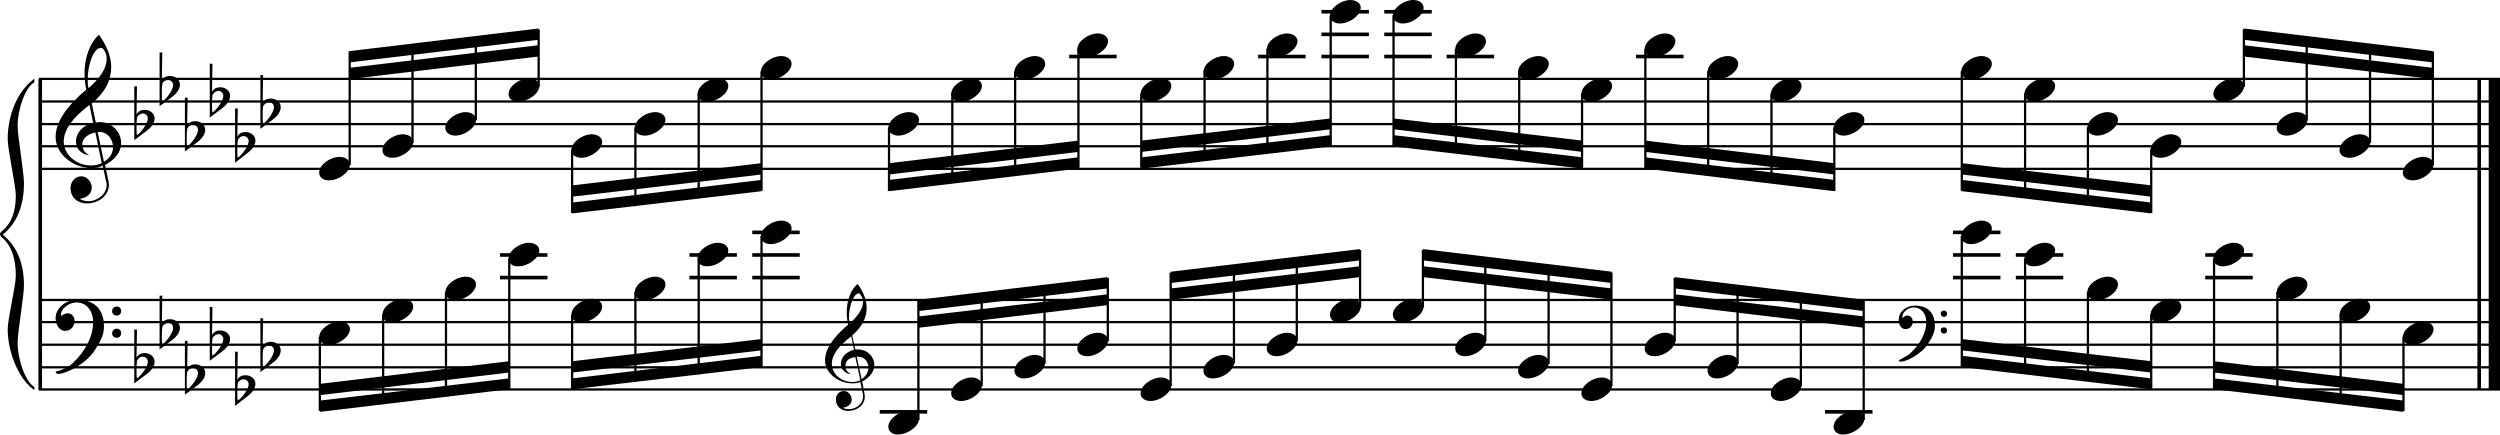 <?xml version="1.0" encoding="utf-8"?>

<!--
	ScaleBook
	Copyright (c) Leland Jansen 2015. All rights reserved.
-->

<!DOCTYPE svg PUBLIC "-//W3C//DTD SVG 1.1//EN" "http://www.w3.org/Graphics/SVG/1.1/DTD/svg11.dtd">
<svg version="1.1" id="Layer_1" xmlns="http://www.w3.org/2000/svg" xmlns:xlink="http://www.w3.org/1999/xlink" x="0px" y="0px"
	 viewBox="0 0 553 96.2" enable-background="new 0 0 553 96.2" xml:space="preserve">
<rect x="8.5" y="17.5" width="0.8" height="68.7"/>
<g>
	<path d="M7.6,18.2c-2,1.1-3.7,5.9-3.7,9.7c0,2.3,1.4,10.2,1.4,12.6c0,5.1-1.6,8.9-4.7,11.4c3.1,2.5,4.7,6.2,4.7,11.3
		c0,2.3-1.4,10.2-1.4,12.6c0,3.9,1.8,8.7,3.7,9.8v0.7C4,83.8,1.7,77.7,1.7,72.8c0-2.2,1.8-9.6,1.8-11.8c0-3.9-1-6.7-3-8.4
		C0.1,52.2,0,52,0,51.8s0.1-0.4,0.5-0.7c2-1.7,3-4.3,3-7.8c0-2.2-1.8-10.3-1.8-12.5c0-5.3,2.1-10.6,5.9-13.4V18.2z"/>
</g>
<rect x="548" y="17.5" width="0.8" height="68.7"/>
<rect x="550.5" y="17.5" width="2.5" height="68.7"/>
<rect x="8.6" y="37.1" width="544.4" height="0.5"/>
<rect x="8.6" y="32.1" width="544.4" height="0.5"/>
<rect x="8.6" y="27.2" width="544.4" height="0.5"/>
<rect x="8.6" y="22.2" width="544.4" height="0.5"/>
<rect x="8.6" y="17.2" width="544.4" height="0.5"/>
<g>
	<path d="M20.4,37.2c-4.2,0-8.1-3.1-8.1-6.9c0-3.2,2.3-6.7,6.8-10.5c-0.3-1.2-0.4-2.4-0.4-3.6c0-3.5,1.2-6.8,3.2-8.5
		c1.8,2.5,2.7,4.9,2.7,7.1c0,2.9-1.3,5.6-4.3,8.1l0.9,4.2c0.5,0,0.8-0.1,0.8-0.1c2.6,0,4.8,2,4.8,4.7c0,1.9-1.4,3.7-3.6,4.8
		c0-0.1,0.9,3.8,0.9,4.3c0,2.5-2.3,4.2-4.9,4.2c-2,0-3.6-1.3-3.6-3.4c0-1.4,1-2.6,2.4-2.6c1.3,0,2.3,1.3,2.3,2.5
		c0,1.4-1.2,2.3-2.7,2.5c0.6,0.3,1.2,0.5,1.9,0.5c2.1,0,4.1-1.6,4.1-3.6c0-0.2,0-0.4-0.1-0.6l-0.8-3.7C22.1,37,21.4,37.2,20.4,37.2z
		 M18.2,31.9c0,1,0.5,1.9,1.6,2.5c-1.8-0.3-3-1.4-3-3.1c0-2,1.7-3.7,3.8-4.1l-0.8-4c-3.7,2.8-5.7,5.5-5.7,8.1c0,2.9,2.8,5.3,6,5.3
		c0.9,0,1.7-0.2,2.4-0.5l-1.4-6.8C19.5,29.6,18.2,30.6,18.2,31.9z M22.3,10.6c-1.6,0-2.9,3.7-2.9,7c0,0.7,0,1.3,0.2,1.9
		c2.7-2.4,4-4.5,4-6.5c0-0.9-0.3-1.7-1-2.4C22.5,10.6,22.4,10.6,22.3,10.6z M25,32.5c0-1.6-1.2-3.3-2.9-3.3c-0.1,0-0.2,0-0.5,0
		l1.4,6.6C24.4,34.9,25,33.8,25,32.5z"/>
</g>
<g>
	<path d="M29.7,19.1h0.6l-0.1,6.2c0.4-0.7,1-1,1.8-1c1.2,0,2.2,0.8,2.2,1.9c0,0.8-0.5,1.8-1.7,2.7L29.7,31V19.1z M30.3,26
		c-0.1,0.8-0.1,1.4-0.1,1.9c0,1,0,1.6,0.1,2c1-0.7,2.4-2.6,2.4-3.7c0-0.6-0.5-1.1-1.1-1.1C31,25.2,30.6,25.4,30.3,26z"/>
</g>
<g>
	<path d="M35.3,11.6h0.6l-0.1,6.2c0.4-0.7,1-1,1.8-1c1.2,0,2.2,0.8,2.2,1.9c0,0.8-0.5,1.8-1.7,2.7l-2.8,2.1V11.6z M35.9,18.6
		c-0.1,0.8-0.1,1.4-0.1,1.9c0,1,0,1.6,0.1,2c1-0.7,2.4-2.6,2.4-3.7c0-0.6-0.5-1.1-1.1-1.1C36.6,17.7,36.1,18,35.9,18.6z"/>
</g>
<g>
	<path d="M40.9,21.6h0.6l-0.1,6.2c0.4-0.7,1-1,1.8-1c1.2,0,2.2,0.8,2.2,1.9c0,0.8-0.5,1.8-1.7,2.7l-2.8,2.1V21.6z M41.4,28.5
		c-0.1,0.8-0.1,1.4-0.1,1.9c0,1,0,1.6,0.1,2c1-0.7,2.4-2.6,2.4-3.7c0-0.6-0.5-1.1-1.1-1.1C42.1,27.6,41.7,27.9,41.4,28.5z"/>
</g>
<g>
	<path d="M46.4,14.1h0.6l-0.1,6.2c0.4-0.7,1-1,1.8-1c1.2,0,2.2,0.8,2.2,1.9c0,0.8-0.5,1.8-1.7,2.7l-2.8,2.1V14.1z M47,21
		c-0.1,0.8-0.1,1.4-0.1,1.9c0,1,0,1.6,0.1,2c1-0.7,2.4-2.6,2.4-3.7c0-0.6-0.5-1.1-1.1-1.1C47.7,20.2,47.3,20.5,47,21z"/>
</g>
<g>
	<path d="M52,24h0.6l-0.1,6.2c0.4-0.7,1-1,1.8-1c1.2,0,2.2,0.8,2.2,1.9c0,0.8-0.5,1.8-1.7,2.7L52,36V24z M52.6,31
		c-0.1,0.8-0.1,1.4-0.1,1.9c0,1,0,1.6,0.1,2c1-0.7,2.4-2.6,2.4-3.7c0-0.6-0.5-1.1-1.1-1.1C53.3,30.1,52.9,30.4,52.6,31z"/>
</g>
<g>
	<path d="M57.6,16.6h0.6l-0.1,6.2c0.4-0.7,1-1,1.8-1c1.2,0,2.2,0.8,2.2,1.9c0,0.8-0.5,1.8-1.7,2.7l-2.8,2.1V16.6z M58.2,23.5
		c-0.1,0.8-0.1,1.4-0.1,1.9c0,1,0,1.6,0.1,2c1-0.7,2.4-2.6,2.4-3.7c0-0.6-0.5-1.1-1.1-1.1C58.9,22.7,58.5,23,58.2,23.5z"/>
</g>
<polygon fill-rule="evenodd" clip-rule="evenodd" points="77.3,17.5 119.1,12.5 119.1,10 77.3,15 "/>
<polygon fill-rule="evenodd" clip-rule="evenodd" points="77.3,13.8 119.1,8.8 119.1,6.3 77.3,11.3 "/>
<polygon fill-rule="evenodd" clip-rule="evenodd" points="126.6,43.5 168.4,38.6 168.4,36.1 126.6,41 "/>
<polygon fill-rule="evenodd" clip-rule="evenodd" points="126.6,47.2 168.4,42.3 168.4,39.8 126.6,44.8 "/>
<polygon fill-rule="evenodd" clip-rule="evenodd" points="196.6,38.6 238.5,33.6 238.5,31.1 196.6,36.1 "/>
<polygon fill-rule="evenodd" clip-rule="evenodd" points="196.6,42.3 238.5,37.3 238.5,34.8 196.6,39.8 "/>
<polygon fill-rule="evenodd" clip-rule="evenodd" points="252.5,33.6 294.3,28.6 294.3,26.2 252.5,31.1 "/>
<polygon fill-rule="evenodd" clip-rule="evenodd" points="252.5,37.3 294.3,32.4 294.3,29.9 252.5,34.8 "/>
<polygon fill-rule="evenodd" clip-rule="evenodd" points="308.3,28.6 350,33.6 350,31.1 308.3,26.2 "/>
<polygon fill-rule="evenodd" clip-rule="evenodd" points="308.3,32.4 350,37.3 350,34.8 308.3,29.9 "/>
<polygon fill-rule="evenodd" clip-rule="evenodd" points="363.9,33.6 405.8,38.6 405.8,36.1 363.9,31.1 "/>
<polygon fill-rule="evenodd" clip-rule="evenodd" points="363.9,37.3 405.8,42.3 405.8,39.8 363.9,34.8 "/>
<polygon fill-rule="evenodd" clip-rule="evenodd" points="434,38.6 475.8,43.5 475.8,41 434,36.1 "/>
<polygon fill-rule="evenodd" clip-rule="evenodd" points="434,42.3 475.8,47.2 475.8,44.8 434,39.8 "/>
<polygon fill-rule="evenodd" clip-rule="evenodd" points="496.3,12.5 538.1,17.5 538.1,15 496.3,10 "/>
<polygon fill-rule="evenodd" clip-rule="evenodd" points="496.3,8.8 538.1,13.8 538.1,11.3 496.3,6.3 "/>
<rect x="8.6" y="85.9" width="544.4" height="0.5"/>
<rect x="8.6" y="81" width="544.4" height="0.5"/>
<rect x="8.6" y="76" width="544.4" height="0.5"/>
<rect x="8.6" y="71" width="544.4" height="0.5"/>
<rect x="8.6" y="66.1" width="544.4" height="0.5"/>
<g>
	<path d="M15.9,80.5c2.9-2.6,4.7-6.1,4.7-9.2c0-2.5-1.4-4.4-3.7-4.4c-1.6,0-3.4,1.3-3.4,2.7c0,0.2,0,0.3,0.1,0.3
		c-0.1,0,0.6-0.6,1.4-0.6c0.9,0,1.5,0.8,1.5,1.7c0,1.2-0.9,2.2-2.1,2.2c-1.2,0-2.1-1.3-2.1-2.8c0-2.3,2.3-4.1,4.8-4.1
		c4.7,0,5.9,3.2,5.9,5.8c0,1.6-0.4,2.9-2,5.3c-1.9,3.1-6.4,5.3-8.1,5.3c-0.4,0-0.6-0.2-0.6-0.5C14,81.8,15.1,81.2,15.9,80.5z
		 M25.8,67.8c0.6,0,1,0.4,1,1s-0.4,1-1,1s-1-0.4-1-1S25.3,67.8,25.8,67.8z M25.8,72.7c0.6,0,1,0.4,1,1c0,0.6-0.4,1-1,1s-1-0.4-1-1
		C24.8,73.2,25.3,72.7,25.8,72.7z"/>
</g>
<g>
	<path d="M29.7,72.9h0.6l-0.1,6.2c0.4-0.7,1-1,1.8-1c1.2,0,2.2,0.8,2.2,1.9c0,0.8-0.5,1.8-1.7,2.7l-2.8,2.1V72.9z M30.3,79.8
		c-0.1,0.8-0.1,1.4-0.1,1.9c0,1,0,1.6,0.1,2c1-0.7,2.4-2.6,2.4-3.7c0-0.6-0.5-1.1-1.1-1.1C31,78.9,30.6,79.2,30.3,79.8z"/>
</g>
<g>
	<path d="M35.3,65.4h0.6l-0.1,6.2c0.4-0.7,1-1,1.8-1c1.2,0,2.2,0.8,2.2,1.9c0,0.8-0.5,1.8-1.7,2.7l-2.8,2.1V65.4z M35.9,72.3
		c-0.1,0.8-0.1,1.4-0.1,1.9c0,1,0,1.6,0.1,2c1-0.7,2.4-2.6,2.4-3.7c0-0.6-0.5-1.1-1.1-1.1C36.6,71.5,36.1,71.8,35.9,72.3z"/>
</g>
<g>
	<path d="M40.9,75.4h0.6l-0.1,6.2c0.4-0.7,1-1,1.8-1c1.2,0,2.2,0.8,2.2,1.9c0,0.8-0.5,1.8-1.7,2.7l-2.8,2.1V75.4z M41.4,82.3
		c-0.1,0.8-0.1,1.4-0.1,1.9c0,1,0,1.6,0.1,2c1-0.7,2.4-2.6,2.4-3.7c0-0.6-0.5-1.1-1.1-1.1C42.1,81.4,41.7,81.7,41.4,82.3z"/>
</g>
<g>
	<path d="M46.4,67.9h0.6l-0.1,6.2c0.4-0.7,1-1,1.8-1c1.2,0,2.2,0.8,2.2,1.9c0,0.8-0.5,1.8-1.7,2.7l-2.8,2.1V67.9z M47,74.8
		c-0.1,0.8-0.1,1.4-0.1,1.9c0,1,0,1.6,0.1,2c1-0.7,2.4-2.6,2.4-3.7c0-0.6-0.5-1.1-1.1-1.1C47.7,74,47.3,74.3,47,74.8z"/>
</g>
<g>
	<path d="M52,77.8h0.6l-0.1,6.2c0.4-0.7,1-1,1.8-1c1.2,0,2.2,0.8,2.2,1.9c0,0.8-0.5,1.8-1.7,2.7L52,89.8V77.8z M52.6,84.7
		c-0.1,0.8-0.1,1.4-0.1,1.9c0,1,0,1.6,0.1,2C53.6,88,55,86,55,85c0-0.6-0.5-1.1-1.1-1.1C53.3,83.9,52.9,84.2,52.6,84.7z"/>
</g>
<g>
	<path d="M57.6,70.4h0.6l-0.1,6.2c0.4-0.7,1-1,1.8-1c1.2,0,2.2,0.8,2.2,1.9c0,0.8-0.5,1.8-1.7,2.7l-2.8,2.1V70.4z M58.2,77.3
		c-0.1,0.8-0.1,1.4-0.1,1.9c0,1,0,1.6,0.1,2c1-0.7,2.4-2.6,2.4-3.7c0-0.6-0.5-1.1-1.1-1.1C58.9,76.5,58.5,76.7,58.2,77.3z"/>
</g>
<polygon fill-rule="evenodd" clip-rule="evenodd" points="70.8,87.4 112.6,82.4 112.6,79.9 70.8,84.9 "/>
<polygon fill-rule="evenodd" clip-rule="evenodd" points="70.8,91.1 112.6,86.1 112.6,83.7 70.8,88.6 "/>
<g>
	<path d="M188.6,84.8c-3.2,0-6.1-2.3-6.1-5.1c0-2.4,1.7-5,5.1-7.9c-0.2-0.9-0.3-1.8-0.3-2.7c0-2.6,0.9-5.1,2.4-6.3
		c1.4,1.9,2,3.7,2,5.3c0,2.2-1,4.2-3.2,6.1l0.7,3.1c0.4,0,0.6,0,0.6,0c2,0,3.6,1.5,3.6,3.5c0,1.4-1.1,2.8-2.7,3.6
		c0-0.1,0.6,2.8,0.6,3.3c0,1.9-1.7,3.2-3.7,3.2c-1.5,0-2.7-1-2.7-2.5c0-1.1,0.7-1.9,1.8-1.9c1,0,1.7,1,1.7,1.9c0,1-0.9,1.7-2,1.8
		c0.4,0.2,0.9,0.3,1.4,0.3c1.6,0,3.1-1.2,3.1-2.7c0-0.1,0-0.3,0-0.5l-0.6-2.8C189.8,84.7,189.3,84.8,188.6,84.8z M187,80.9
		c0,0.8,0.4,1.4,1.2,1.9c-1.3-0.2-2.2-1.1-2.2-2.3c0-1.5,1.3-2.8,2.9-3.1l-0.6-3c-2.8,2.1-4.3,4.1-4.3,6.1c0,2.2,2.1,4,4.5,4
		c0.7,0,1.3-0.1,1.8-0.4l-1.1-5.1C187.9,79.1,187,79.8,187,80.9z M190,64.9c-1.2,0-2.2,2.8-2.2,5.3c0,0.5,0,1,0.1,1.4
		c2-1.8,3-3.4,3-4.8c0-0.7-0.3-1.3-0.7-1.8C190.2,64.9,190.1,64.9,190,64.9z M192.1,81.3c0-1.2-0.9-2.4-2.2-2.4c0,0-0.2,0-0.4,0
		l1.1,5C191.6,83.1,192.1,82.3,192.1,81.3z"/>
</g>
<polygon fill-rule="evenodd" clip-rule="evenodd" points="126.6,82.4 168.4,77.5 168.4,75 126.6,79.9 "/>
<polygon fill-rule="evenodd" clip-rule="evenodd" points="126.6,86.1 168.4,81.2 168.4,78.7 126.6,83.7 "/>
<polygon fill-rule="evenodd" clip-rule="evenodd" points="203.2,72.5 245,67.5 245,65.1 203.2,70 "/>
<polygon fill-rule="evenodd" clip-rule="evenodd" points="203.2,68.8 245,63.8 245,61.3 203.2,66.3 "/>
<polygon fill-rule="evenodd" clip-rule="evenodd" points="259,66.3 300.8,61.3 300.8,58.9 259,63.8 "/>
<polygon fill-rule="evenodd" clip-rule="evenodd" points="259,62.6 300.8,57.6 300.8,55.1 259,60.1 "/>
<polygon fill-rule="evenodd" clip-rule="evenodd" points="314.8,61.3 356.5,66.3 356.5,63.8 314.8,58.9 "/>
<polygon fill-rule="evenodd" clip-rule="evenodd" points="314.8,57.6 356.5,62.6 356.5,60.1 314.8,55.1 "/>
<g>
	<path d="M422.5,78.2c2.2-2,3.6-4.6,3.6-6.9c0-1.9-1.1-3.3-2.8-3.3c-1.2,0-2.5,1-2.5,2.1c0,0.2,0,0.2,0.1,0.2c0,0,0.4-0.5,1-0.5
		c0.7,0,1.2,0.6,1.2,1.3c0,0.9-0.6,1.7-1.6,1.7s-1.5-1-1.5-2.1c0-1.8,1.7-3.1,3.6-3.1c3.5,0,4.4,2.4,4.4,4.4c0,1.2-0.3,2.2-1.5,4
		c-1.4,2.3-4.8,4-6,4c-0.3,0-0.5-0.1-0.5-0.3C421.1,79.1,421.9,78.7,422.5,78.2z M430,68.7c0.4,0,0.7,0.3,0.7,0.7
		c0,0.4-0.3,0.7-0.7,0.7c-0.4,0-0.7-0.3-0.7-0.7C429.2,69,429.6,68.7,430,68.7z M430,72.4c0.4,0,0.7,0.3,0.7,0.7
		c0,0.4-0.3,0.7-0.7,0.7c-0.4,0-0.7-0.3-0.7-0.7C429.2,72.7,429.6,72.4,430,72.4z"/>
</g>
<polygon fill-rule="evenodd" clip-rule="evenodd" points="370.4,67.5 412.3,72.5 412.3,70 370.4,65.1 "/>
<polygon fill-rule="evenodd" clip-rule="evenodd" points="370.4,63.8 412.3,68.8 412.3,66.3 370.4,61.3 "/>
<polygon fill-rule="evenodd" clip-rule="evenodd" points="434,77.5 475.8,82.4 475.8,79.9 434,75 "/>
<polygon fill-rule="evenodd" clip-rule="evenodd" points="434,81.2 475.8,86.1 475.8,83.7 434,78.7 "/>
<polygon fill-rule="evenodd" clip-rule="evenodd" points="489.8,82.4 531.6,87.4 531.6,84.9 489.8,79.9 "/>
<polygon fill-rule="evenodd" clip-rule="evenodd" points="489.8,86.1 531.6,91.1 531.6,88.6 489.8,83.7 "/>
<rect x="77.1" y="11.4" width="0.5" height="25.1"/>
<g>
	<path d="M70.6,38.2c0-1.8,2.5-3.5,4.5-3.5c1.3,0,2.3,0.7,2.3,1.7c0,1.7-2.5,3.5-4.6,3.5C71.6,39.9,70.6,39.3,70.6,38.2z"/>
</g>
<rect x="91" y="9.9" width="0.5" height="21.7"/>
<g>
	<path d="M84.6,33.2c0-1.8,2.5-3.5,4.5-3.5c1.3,0,2.3,0.7,2.3,1.7c0,1.7-2.5,3.5-4.6,3.5C85.5,34.9,84.6,34.3,84.6,33.2z"/>
</g>
<rect x="105" y="8.2" width="0.5" height="18.4"/>
<g>
	<path d="M98.5,28.3c0-1.8,2.5-3.5,4.5-3.5c1.3,0,2.3,0.7,2.3,1.7c0,1.7-2.5,3.5-4.6,3.5C99.5,30,98.5,29.3,98.5,28.3z"/>
</g>
<rect x="118.9" y="6.5" width="0.5" height="12.7"/>
<g>
	<path d="M112.5,20.8c0-1.8,2.5-3.5,4.5-3.5c1.3,0,2.3,0.7,2.3,1.7c0,1.7-2.5,3.5-4.6,3.5C113.4,22.5,112.5,21.9,112.5,20.8z"/>
</g>
<rect x="126.3" y="33.1" width="0.5" height="14"/>
<g>
	<path d="M126.4,33.2c0-1.8,2.5-3.5,4.5-3.5c1.3,0,2.3,0.7,2.3,1.7c0,1.7-2.5,3.5-4.6,3.5C127.4,34.9,126.4,34.3,126.4,33.2z"/>
</g>
<rect x="140.3" y="28.2" width="0.5" height="17.4"/>
<g>
	<path d="M140.4,28.3c0-1.8,2.5-3.5,4.5-3.5c1.3,0,2.3,0.7,2.3,1.7c0,1.7-2.5,3.5-4.6,3.5C141.3,30,140.4,29.3,140.4,28.3z"/>
</g>
<rect x="154.3" y="20.7" width="0.5" height="23.1"/>
<g>
	<path d="M154.3,20.8c0-1.8,2.5-3.5,4.5-3.5c1.3,0,2.3,0.7,2.3,1.7c0,1.7-2.5,3.5-4.6,3.5C155.3,22.5,154.3,21.9,154.3,20.8z"/>
</g>
<rect x="168.2" y="15.8" width="0.5" height="26.4"/>
<g>
	<path d="M168.3,15.9c0-1.8,2.5-3.5,4.5-3.5c1.3,0,2.3,0.7,2.3,1.7c0,1.7-2.5,3.5-4.6,3.5C169.3,17.6,168.3,16.9,168.3,15.9z"/>
</g>
<rect x="196.4" y="28.2" width="0.5" height="14"/>
<g>
	<path d="M196.5,28.3c0-1.8,2.5-3.5,4.5-3.5c1.3,0,2.3,0.7,2.3,1.7c0,1.7-2.5,3.5-4.6,3.5C197.5,30,196.5,29.3,196.5,28.3z"/>
</g>
<rect x="210.4" y="20.7" width="0.5" height="19.8"/>
<g>
	<path d="M210.4,20.8c0-1.8,2.5-3.5,4.5-3.5c1.3,0,2.3,0.7,2.3,1.7c0,1.7-2.5,3.5-4.6,3.5C211.4,22.5,210.4,21.9,210.4,20.8z"/>
</g>
<rect x="224.3" y="15.8" width="0.5" height="23.1"/>
<g>
	<path d="M224.4,15.9c0-1.8,2.5-3.5,4.5-3.5c1.3,0,2.3,0.7,2.3,1.7c0,1.7-2.5,3.5-4.6,3.5C225.4,17.6,224.4,16.9,224.4,15.9z"/>
</g>
<rect x="236.5" y="12.1" width="10.5" height="0.8"/>
<rect x="238.3" y="10.8" width="0.5" height="26.4"/>
<g>
	<path d="M238.3,10.9c0-1.8,2.5-3.5,4.5-3.5c1.3,0,2.3,0.7,2.3,1.7c0,1.7-2.5,3.5-4.6,3.5C239.3,12.6,238.3,12,238.3,10.9z"/>
</g>
<rect x="252.2" y="20.7" width="0.5" height="16.4"/>
<g>
	<path d="M252.3,20.8c0-1.8,2.5-3.5,4.5-3.5c1.3,0,2.3,0.7,2.3,1.7c0,1.7-2.5,3.5-4.6,3.5C253.3,22.5,252.3,21.9,252.3,20.8z"/>
</g>
<rect x="266.2" y="15.8" width="0.5" height="19.8"/>
<g>
	<path d="M266.2,15.9c0-1.8,2.5-3.5,4.5-3.5c1.3,0,2.3,0.7,2.3,1.7c0,1.7-2.5,3.5-4.6,3.5C267.2,17.6,266.2,16.9,266.2,15.9z"/>
</g>
<rect x="278.3" y="12.1" width="10.5" height="0.8"/>
<rect x="280.1" y="10.8" width="0.5" height="23.1"/>
<g>
	<path d="M280.2,10.9c0-1.8,2.5-3.5,4.5-3.5c1.3,0,2.3,0.7,2.3,1.7c0,1.7-2.5,3.5-4.6,3.5C281.2,12.6,280.2,12,280.2,10.9z"/>
</g>
<rect x="292.3" y="12.1" width="10.5" height="0.8"/>
<rect x="292.3" y="7.2" width="10.5" height="0.8"/>
<rect x="292.3" y="2.2" width="10.5" height="0.8"/>
<rect x="294.1" y="3.4" width="0.5" height="28.8"/>
<g>
	<path d="M294.2,3.5c0-1.8,2.5-3.5,4.5-3.5c1.3,0,2.3,0.7,2.3,1.7c0,1.7-2.5,3.5-4.6,3.5C295.1,5.2,294.2,4.5,294.2,3.5z"/>
</g>
<rect x="306.2" y="12.1" width="10.5" height="0.8"/>
<rect x="306.2" y="7.2" width="10.5" height="0.8"/>
<rect x="306.2" y="2.2" width="10.5" height="0.8"/>
<rect x="308" y="3.4" width="0.5" height="28.8"/>
<g>
	<path d="M308.1,3.5c0-1.8,2.5-3.5,4.5-3.5c1.3,0,2.3,0.7,2.3,1.7c0,1.7-2.5,3.5-4.6,3.5C309.1,5.2,308.1,4.5,308.1,3.5z"/>
</g>
<rect x="320" y="12.1" width="10.5" height="0.8"/>
<rect x="321.8" y="10.8" width="0.5" height="22.9"/>
<g>
	<path d="M321.9,10.9c0-1.8,2.5-3.5,4.5-3.5c1.3,0,2.3,0.7,2.3,1.7c0,1.7-2.5,3.5-4.6,3.5C322.9,12.6,321.9,12,321.9,10.9z"/>
</g>
<rect x="335.8" y="15.8" width="0.5" height="19.7"/>
<g>
	<path d="M335.8,15.9c0-1.8,2.5-3.5,4.5-3.5c1.3,0,2.3,0.7,2.3,1.7c0,1.7-2.5,3.5-4.6,3.5C336.8,17.6,335.8,16.9,335.8,15.9z"/>
</g>
<rect x="349.7" y="20.7" width="0.5" height="16.4"/>
<g>
	<path d="M349.8,20.8c0-1.8,2.5-3.5,4.5-3.5c1.3,0,2.3,0.7,2.3,1.7c0,1.7-2.5,3.5-4.6,3.5C350.8,22.5,349.8,21.9,349.8,20.8z"/>
</g>
<rect x="361.9" y="12.1" width="10.5" height="0.8"/>
<rect x="363.7" y="10.8" width="0.5" height="26.4"/>
<g>
	<path d="M363.8,10.9c0-1.8,2.5-3.5,4.5-3.5c1.3,0,2.3,0.7,2.3,1.7c0,1.7-2.5,3.5-4.6,3.5C364.7,12.6,363.8,12,363.8,10.9z"/>
</g>
<rect x="377.6" y="15.8" width="0.5" height="22.9"/>
<g>
	<path d="M377.7,15.9c0-1.8,2.5-3.5,4.5-3.5c1.3,0,2.3,0.7,2.3,1.7c0,1.7-2.5,3.5-4.6,3.5C378.7,17.6,377.7,16.9,377.7,15.9z"/>
</g>
<rect x="391.6" y="20.7" width="0.5" height="19.7"/>
<g>
	<path d="M391.7,20.8c0-1.8,2.5-3.5,4.5-3.5c1.3,0,2.3,0.7,2.3,1.7c0,1.7-2.5,3.5-4.6,3.5C392.6,22.5,391.7,21.9,391.7,20.8z"/>
</g>
<rect x="405.5" y="28.2" width="0.5" height="14"/>
<g>
	<path d="M405.6,28.3c0-1.8,2.5-3.5,4.5-3.5c1.3,0,2.3,0.7,2.3,1.7c0,1.7-2.5,3.5-4.6,3.5C406.6,30,405.6,29.3,405.6,28.3z"/>
</g>
<rect x="433.7" y="15.8" width="0.5" height="26.4"/>
<g>
	<path d="M433.8,15.9c0-1.8,2.5-3.5,4.5-3.5c1.3,0,2.3,0.7,2.3,1.7c0,1.7-2.5,3.5-4.6,3.5C434.8,17.6,433.8,16.9,433.8,15.9z"/>
</g>
<rect x="447.7" y="20.7" width="0.5" height="22.9"/>
<g>
	<path d="M447.8,20.8c0-1.8,2.5-3.5,4.5-3.5c1.3,0,2.3,0.7,2.3,1.7c0,1.7-2.5,3.5-4.6,3.5C448.7,22.5,447.8,21.9,447.8,20.8z"/>
</g>
<rect x="461.6" y="28.2" width="0.5" height="17.2"/>
<g>
	<path d="M461.7,28.3c0-1.8,2.5-3.5,4.5-3.5c1.3,0,2.3,0.7,2.3,1.7c0,1.7-2.5,3.5-4.6,3.5C462.7,30,461.7,29.3,461.7,28.3z"/>
</g>
<rect x="475.6" y="33.1" width="0.5" height="14"/>
<g>
	<path d="M475.7,33.2c0-1.8,2.5-3.5,4.5-3.5c1.3,0,2.3,0.7,2.3,1.7c0,1.7-2.5,3.5-4.6,3.5C476.6,34.9,475.7,34.3,475.7,33.2z"/>
</g>
<rect x="496.1" y="6.5" width="0.5" height="12.7"/>
<g>
	<path d="M489.6,20.8c0-1.8,2.5-3.5,4.5-3.5c1.3,0,2.3,0.7,2.3,1.7c0,1.7-2.5,3.5-4.6,3.5C490.6,22.5,489.6,21.9,489.6,20.8z"/>
</g>
<rect x="510" y="8" width="0.5" height="18.6"/>
<g>
	<path d="M503.6,28.3c0-1.8,2.5-3.5,4.5-3.5c1.3,0,2.3,0.7,2.3,1.7c0,1.7-2.5,3.5-4.6,3.5C504.5,30,503.6,29.3,503.6,28.3z"/>
</g>
<rect x="524" y="9.7" width="0.5" height="21.9"/>
<g>
	<path d="M517.5,33.2c0-1.8,2.5-3.5,4.5-3.5c1.3,0,2.3,0.7,2.3,1.7c0,1.7-2.5,3.5-4.6,3.5C518.5,34.9,517.5,34.3,517.5,33.2z"/>
</g>
<rect x="537.9" y="11.4" width="0.5" height="25.1"/>
<g>
	<path d="M531.5,38.2c0-1.8,2.5-3.5,4.5-3.5c1.3,0,2.3,0.7,2.3,1.7c0,1.7-2.5,3.5-4.6,3.5C532.5,39.9,531.5,39.3,531.5,38.2z"/>
</g>
<rect x="70.5" y="74.5" width="0.5" height="16.4"/>
<g>
	<path d="M70.6,74.6c0-1.8,2.5-3.5,4.5-3.5c1.3,0,2.3,0.7,2.3,1.7c0,1.7-2.5,3.5-4.6,3.5C71.6,76.3,70.6,75.7,70.6,74.6z"/>
</g>
<rect x="84.5" y="69.6" width="0.5" height="19.8"/>
<g>
	<path d="M84.6,69.6c0-1.8,2.5-3.5,4.5-3.5c1.3,0,2.3,0.7,2.3,1.7c0,1.7-2.5,3.5-4.6,3.5C85.5,71.4,84.6,70.7,84.6,69.6z"/>
</g>
<rect x="98.4" y="64.6" width="0.5" height="23.1"/>
<g>
	<path d="M98.5,64.7c0-1.8,2.5-3.5,4.5-3.5c1.3,0,2.3,0.7,2.3,1.7c0,1.7-2.5,3.5-4.6,3.5C99.5,66.4,98.5,65.8,98.5,64.7z"/>
</g>
<rect x="110.6" y="61" width="10.5" height="0.8"/>
<rect x="110.6" y="56" width="10.5" height="0.8"/>
<rect x="112.4" y="57.2" width="0.5" height="28.8"/>
<g>
	<path d="M112.5,57.2c0-1.8,2.5-3.5,4.5-3.5c1.3,0,2.3,0.7,2.3,1.7c0,1.7-2.5,3.5-4.6,3.5C113.4,59,112.5,58.3,112.5,57.2z"/>
</g>
<rect x="126.3" y="69.6" width="0.5" height="16.4"/>
<g>
	<path d="M126.4,69.6c0-1.8,2.5-3.5,4.5-3.5c1.3,0,2.3,0.7,2.3,1.7c0,1.7-2.5,3.5-4.6,3.5C127.4,71.4,126.4,70.7,126.4,69.6z"/>
</g>
<rect x="140.3" y="64.6" width="0.5" height="19.8"/>
<g>
	<path d="M140.4,64.7c0-1.8,2.5-3.5,4.5-3.5c1.3,0,2.3,0.7,2.3,1.7c0,1.7-2.5,3.5-4.6,3.5C141.3,66.4,140.4,65.8,140.4,64.7z"/>
</g>
<rect x="152.5" y="61" width="10.5" height="0.8"/>
<rect x="152.5" y="56" width="10.5" height="0.8"/>
<rect x="154.3" y="57.2" width="0.5" height="25.6"/>
<g>
	<path d="M154.3,57.2c0-1.8,2.5-3.5,4.5-3.5c1.3,0,2.3,0.7,2.3,1.7c0,1.7-2.5,3.5-4.6,3.5C155.3,59,154.3,58.3,154.3,57.2z"/>
</g>
<rect x="166.4" y="61" width="10.5" height="0.8"/>
<rect x="166.4" y="56" width="10.5" height="0.8"/>
<rect x="166.4" y="51" width="10.5" height="0.8"/>
<rect x="168.2" y="52.2" width="0.5" height="28.8"/>
<g>
	<path d="M168.3,52.3c0-1.8,2.5-3.5,4.5-3.5c1.3,0,2.3,0.7,2.3,1.7c0,1.7-2.5,3.5-4.6,3.5C169.3,54,168.3,53.4,168.3,52.3z"/>
</g>
<rect x="194.6" y="90.7" width="10.5" height="0.8"/>
<rect x="202.9" y="66.5" width="0.5" height="26.4"/>
<g>
	<path d="M196.5,94.4c0-1.8,2.5-3.5,4.5-3.5c1.3,0,2.3,0.7,2.3,1.7c0,1.7-2.5,3.5-4.6,3.5C197.5,96.2,196.5,95.5,196.5,94.4z"/>
</g>
<rect x="216.9" y="64.9" width="0.5" height="20.5"/>
<g>
	<path d="M210.4,87c0-1.8,2.5-3.5,4.5-3.5c1.3,0,2.3,0.7,2.3,1.7c0,1.7-2.5,3.5-4.6,3.5C211.4,88.7,210.4,88.1,210.4,87z"/>
</g>
<rect x="230.8" y="63.2" width="0.5" height="17.2"/>
<g>
	<path d="M224.4,82c0-1.8,2.5-3.5,4.5-3.5c1.3,0,2.3,0.7,2.3,1.7c0,1.7-2.5,3.5-4.6,3.5C225.4,83.8,224.4,83.1,224.4,82z"/>
</g>
<rect x="244.8" y="61.5" width="0.5" height="14"/>
<g>
	<path d="M238.3,77.1c0-1.8,2.5-3.5,4.5-3.5c1.3,0,2.3,0.7,2.3,1.7c0,1.7-2.5,3.5-4.6,3.5C239.3,78.8,238.3,78.2,238.3,77.1z"/>
</g>
<rect x="258.7" y="60.3" width="0.5" height="25.1"/>
<g>
	<path d="M252.3,87c0-1.8,2.5-3.5,4.5-3.5c1.3,0,2.3,0.7,2.3,1.7c0,1.7-2.5,3.5-4.6,3.5C253.3,88.7,252.3,88.1,252.3,87z"/>
</g>
<rect x="272.7" y="58.7" width="0.5" height="21.7"/>
<g>
	<path d="M266.2,82c0-1.8,2.5-3.5,4.5-3.5c1.3,0,2.3,0.7,2.3,1.7c0,1.7-2.5,3.5-4.6,3.5C267.2,83.8,266.2,83.1,266.2,82z"/>
</g>
<rect x="286.6" y="57" width="0.5" height="18.4"/>
<g>
	<path d="M280.2,77.1c0-1.8,2.5-3.5,4.5-3.5c1.3,0,2.3,0.7,2.3,1.7c0,1.7-2.5,3.5-4.6,3.5C281.2,78.8,280.2,78.2,280.2,77.1z"/>
</g>
<rect x="300.6" y="55.3" width="0.5" height="12.7"/>
<g>
	<path d="M294.2,69.6c0-1.8,2.5-3.5,4.5-3.5c1.3,0,2.3,0.7,2.3,1.7c0,1.7-2.5,3.5-4.6,3.5C295.1,71.4,294.2,70.7,294.2,69.6z"/>
</g>
<rect x="314.5" y="55.3" width="0.5" height="12.7"/>
<g>
	<path d="M308.1,69.6c0-1.8,2.5-3.5,4.5-3.5c1.3,0,2.3,0.7,2.3,1.7c0,1.7-2.5,3.5-4.6,3.5C309.1,71.4,308.1,70.7,308.1,69.6z"/>
</g>
<rect x="328.3" y="56.9" width="0.5" height="18.6"/>
<g>
	<path d="M321.9,77.1c0-1.8,2.5-3.5,4.5-3.5c1.3,0,2.3,0.7,2.3,1.7c0,1.7-2.5,3.5-4.6,3.5C322.9,78.8,321.9,78.2,321.9,77.1z"/>
</g>
<rect x="342.3" y="58.6" width="0.5" height="21.9"/>
<g>
	<path d="M335.8,82c0-1.8,2.5-3.5,4.5-3.5c1.3,0,2.3,0.7,2.3,1.7c0,1.7-2.5,3.5-4.6,3.5C336.8,83.8,335.8,83.1,335.8,82z"/>
</g>
<rect x="356.2" y="60.3" width="0.5" height="25.1"/>
<g>
	<path d="M349.8,87c0-1.8,2.5-3.5,4.5-3.5c1.3,0,2.3,0.7,2.3,1.7c0,1.7-2.5,3.5-4.6,3.5C350.8,88.7,349.8,88.1,349.8,87z"/>
</g>
<rect x="370.2" y="61.5" width="0.5" height="14"/>
<g>
	<path d="M363.8,77.1c0-1.8,2.5-3.5,4.5-3.5c1.3,0,2.3,0.7,2.3,1.7c0,1.7-2.5,3.5-4.6,3.5C364.7,78.8,363.8,78.2,363.8,77.1z"/>
</g>
<rect x="384.1" y="63.1" width="0.5" height="17.4"/>
<g>
	<path d="M377.7,82c0-1.8,2.5-3.5,4.5-3.5c1.3,0,2.3,0.7,2.3,1.7c0,1.7-2.5,3.5-4.6,3.5C378.7,83.8,377.7,83.1,377.7,82z"/>
</g>
<rect x="398.1" y="64.8" width="0.5" height="20.6"/>
<g>
	<path d="M391.7,87c0-1.8,2.5-3.5,4.5-3.5c1.3,0,2.3,0.7,2.3,1.7c0,1.7-2.5,3.5-4.6,3.5C392.6,88.7,391.7,88.1,391.7,87z"/>
</g>
<rect x="403.7" y="90.7" width="10.5" height="0.8"/>
<rect x="412" y="66.5" width="0.5" height="26.4"/>
<g>
	<path d="M405.6,94.4c0-1.8,2.5-3.5,4.5-3.5c1.3,0,2.3,0.7,2.3,1.7c0,1.7-2.5,3.5-4.6,3.5C406.6,96.2,405.6,95.5,405.6,94.4z"/>
</g>
<rect x="432" y="61" width="10.5" height="0.8"/>
<rect x="432" y="56" width="10.5" height="0.8"/>
<rect x="432" y="51" width="10.5" height="0.8"/>
<rect x="433.7" y="52.2" width="0.5" height="28.8"/>
<g>
	<path d="M433.8,52.3c0-1.8,2.5-3.5,4.5-3.5c1.3,0,2.3,0.7,2.3,1.7c0,1.7-2.5,3.5-4.6,3.5C434.8,54,433.8,53.4,433.8,52.3z"/>
</g>
<rect x="445.9" y="61" width="10.5" height="0.8"/>
<rect x="445.9" y="56" width="10.5" height="0.8"/>
<rect x="447.7" y="57.2" width="0.5" height="25.4"/>
<g>
	<path d="M447.8,57.2c0-1.8,2.5-3.5,4.5-3.5c1.3,0,2.3,0.7,2.3,1.7c0,1.7-2.5,3.5-4.6,3.5C448.7,59,447.8,58.3,447.8,57.2z"/>
</g>
<rect x="461.6" y="64.6" width="0.5" height="19.7"/>
<g>
	<path d="M461.7,64.7c0-1.8,2.5-3.5,4.5-3.5c1.3,0,2.3,0.7,2.3,1.7c0,1.7-2.5,3.5-4.6,3.5C462.7,66.4,461.7,65.8,461.7,64.7z"/>
</g>
<rect x="475.6" y="69.6" width="0.5" height="16.4"/>
<g>
	<path d="M475.7,69.6c0-1.8,2.5-3.5,4.5-3.5c1.3,0,2.3,0.7,2.3,1.7c0,1.7-2.5,3.5-4.6,3.5C476.6,71.4,475.7,70.7,475.7,69.6z"/>
</g>
<rect x="487.8" y="61" width="10.5" height="0.8"/>
<rect x="487.8" y="56" width="10.5" height="0.8"/>
<rect x="489.5" y="57.2" width="0.5" height="28.8"/>
<g>
	<path d="M489.6,57.2c0-1.8,2.5-3.5,4.5-3.5c1.3,0,2.3,0.7,2.3,1.7c0,1.7-2.5,3.5-4.6,3.5C490.6,59,489.6,58.3,489.6,57.2z"/>
</g>
<rect x="503.5" y="64.6" width="0.5" height="22.9"/>
<g>
	<path d="M503.6,64.7c0-1.8,2.5-3.5,4.5-3.5c1.3,0,2.3,0.7,2.3,1.7c0,1.7-2.5,3.5-4.6,3.5C504.5,66.4,503.6,65.8,503.6,64.7z"/>
</g>
<rect x="517.5" y="69.6" width="0.5" height="19.7"/>
<g>
	<path d="M517.5,69.6c0-1.8,2.5-3.5,4.5-3.5c1.3,0,2.3,0.7,2.3,1.7c0,1.7-2.5,3.5-4.6,3.5C518.5,71.4,517.5,70.7,517.5,69.6z"/>
</g>
<rect x="531.4" y="74.5" width="0.5" height="16.4"/>
<g>
	<path d="M531.5,74.6c0-1.8,2.5-3.5,4.5-3.5c1.3,0,2.3,0.7,2.3,1.7c0,1.7-2.5,3.5-4.6,3.5C532.5,76.3,531.5,75.7,531.5,74.6z"/>
</g>
</svg>
